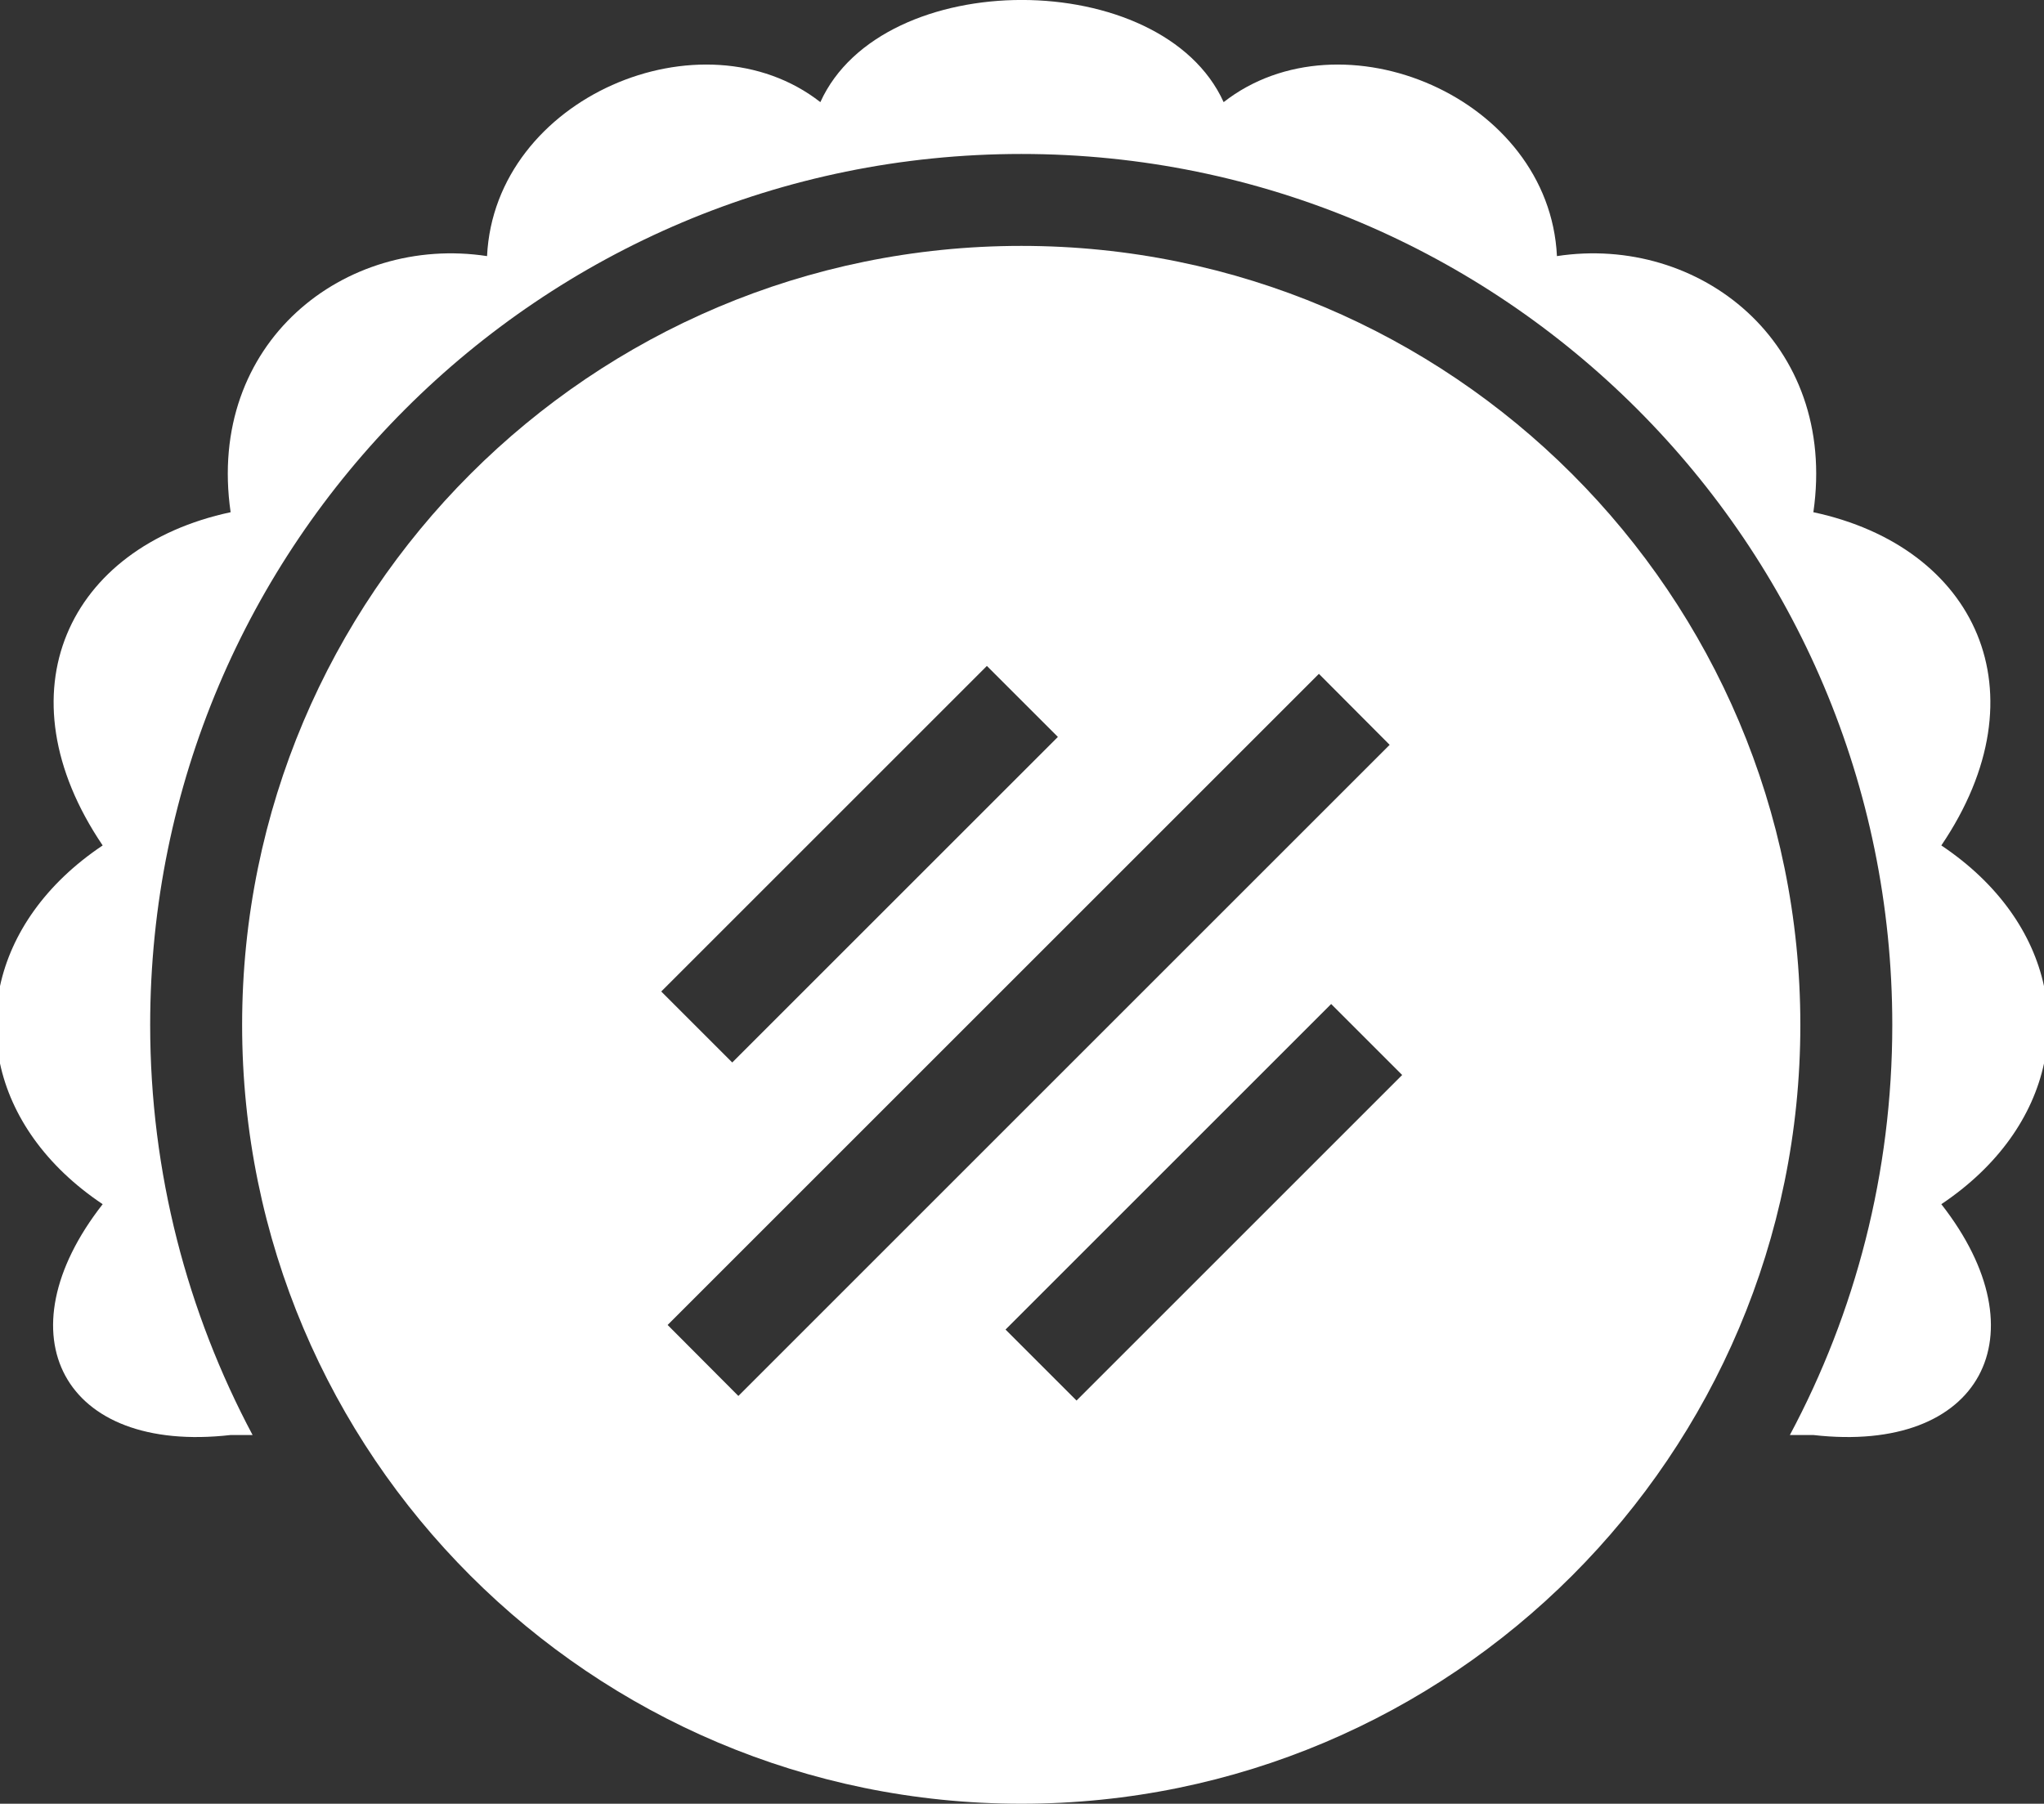<?xml version="1.0" encoding="UTF-8"?>
<!DOCTYPE svg PUBLIC "-//W3C//DTD SVG 1.1//EN" "http://www.w3.org/Graphics/SVG/1.1/DTD/svg11.dtd">
<!-- Creator: CorelDRAW X8 -->
<svg xmlns="http://www.w3.org/2000/svg" xml:space="preserve" width="80.03mm" height="70.64mm" version="1.1" style="shape-rendering:geometricPrecision; text-rendering:geometricPrecision; image-rendering:optimizeQuality; fill-rule:evenodd; clip-rule:evenodd"
viewBox="0 0 8003 7064"
 xmlns:xlink="http://www.w3.org/1999/xlink">
 <rect x="0" y="0" width="8003" height="7064" fill="#333333" stroke="none"/>
 <defs>
  <style type="text/css">
   <![CDATA[
    .fil0 {fill:white}
   ]]>
  </style>
 </defs>
 <g id="Capa_x0020_1">
  <g id="_664512312">
   <path class="fil0" d="M7100 5620c658,75 901,-393 501,-904 224,-150 358,-346 402,-551l0 -303c-44,-205 -178,-401 -402,-551 406,-600 135,-1169 -501,-1305 96,-665 -448,-1088 -1004,-1003 -30,-622 -843,-964 -1305,-603 -241,-532 -1337,-535 -1579,0 -462,-361 -1275,-19 -1305,603 -556,-85 -1100,338 -1004,1003 -636,136 -907,705 -501,1305 -224,150 -358,346 -402,551l0 303c44,205 178,401 402,551 -400,511 -157,979 501,904l86 0c-255,-479 -401,-1026 -401,-1606 0,-1884 1527,-3411 3411,-3411 1883,0 3410,1527 3410,3411 0,580 -145,1127 -401,1606l92 0z"/>
   <path class="fil0" d="M3999 963c1684,0 3050,1366 3050,3051 0,1684 -1366,3050 -3050,3050 -1685,0 -3051,-1366 -3051,-3050 0,-1685 1366,-3051 3051,-3051zm1491 3247l-278 -278 -1275 1275 278 278 1275 -1275zm-1601 -296l-1275 1275 277 278 1275 -1275 1275 -1275 -277 -278 -1275 1275zm253 -1028l-278 -278 -1275 1275 278 278 1275 -1275z"/>
  </g>
 </g>
</svg>
